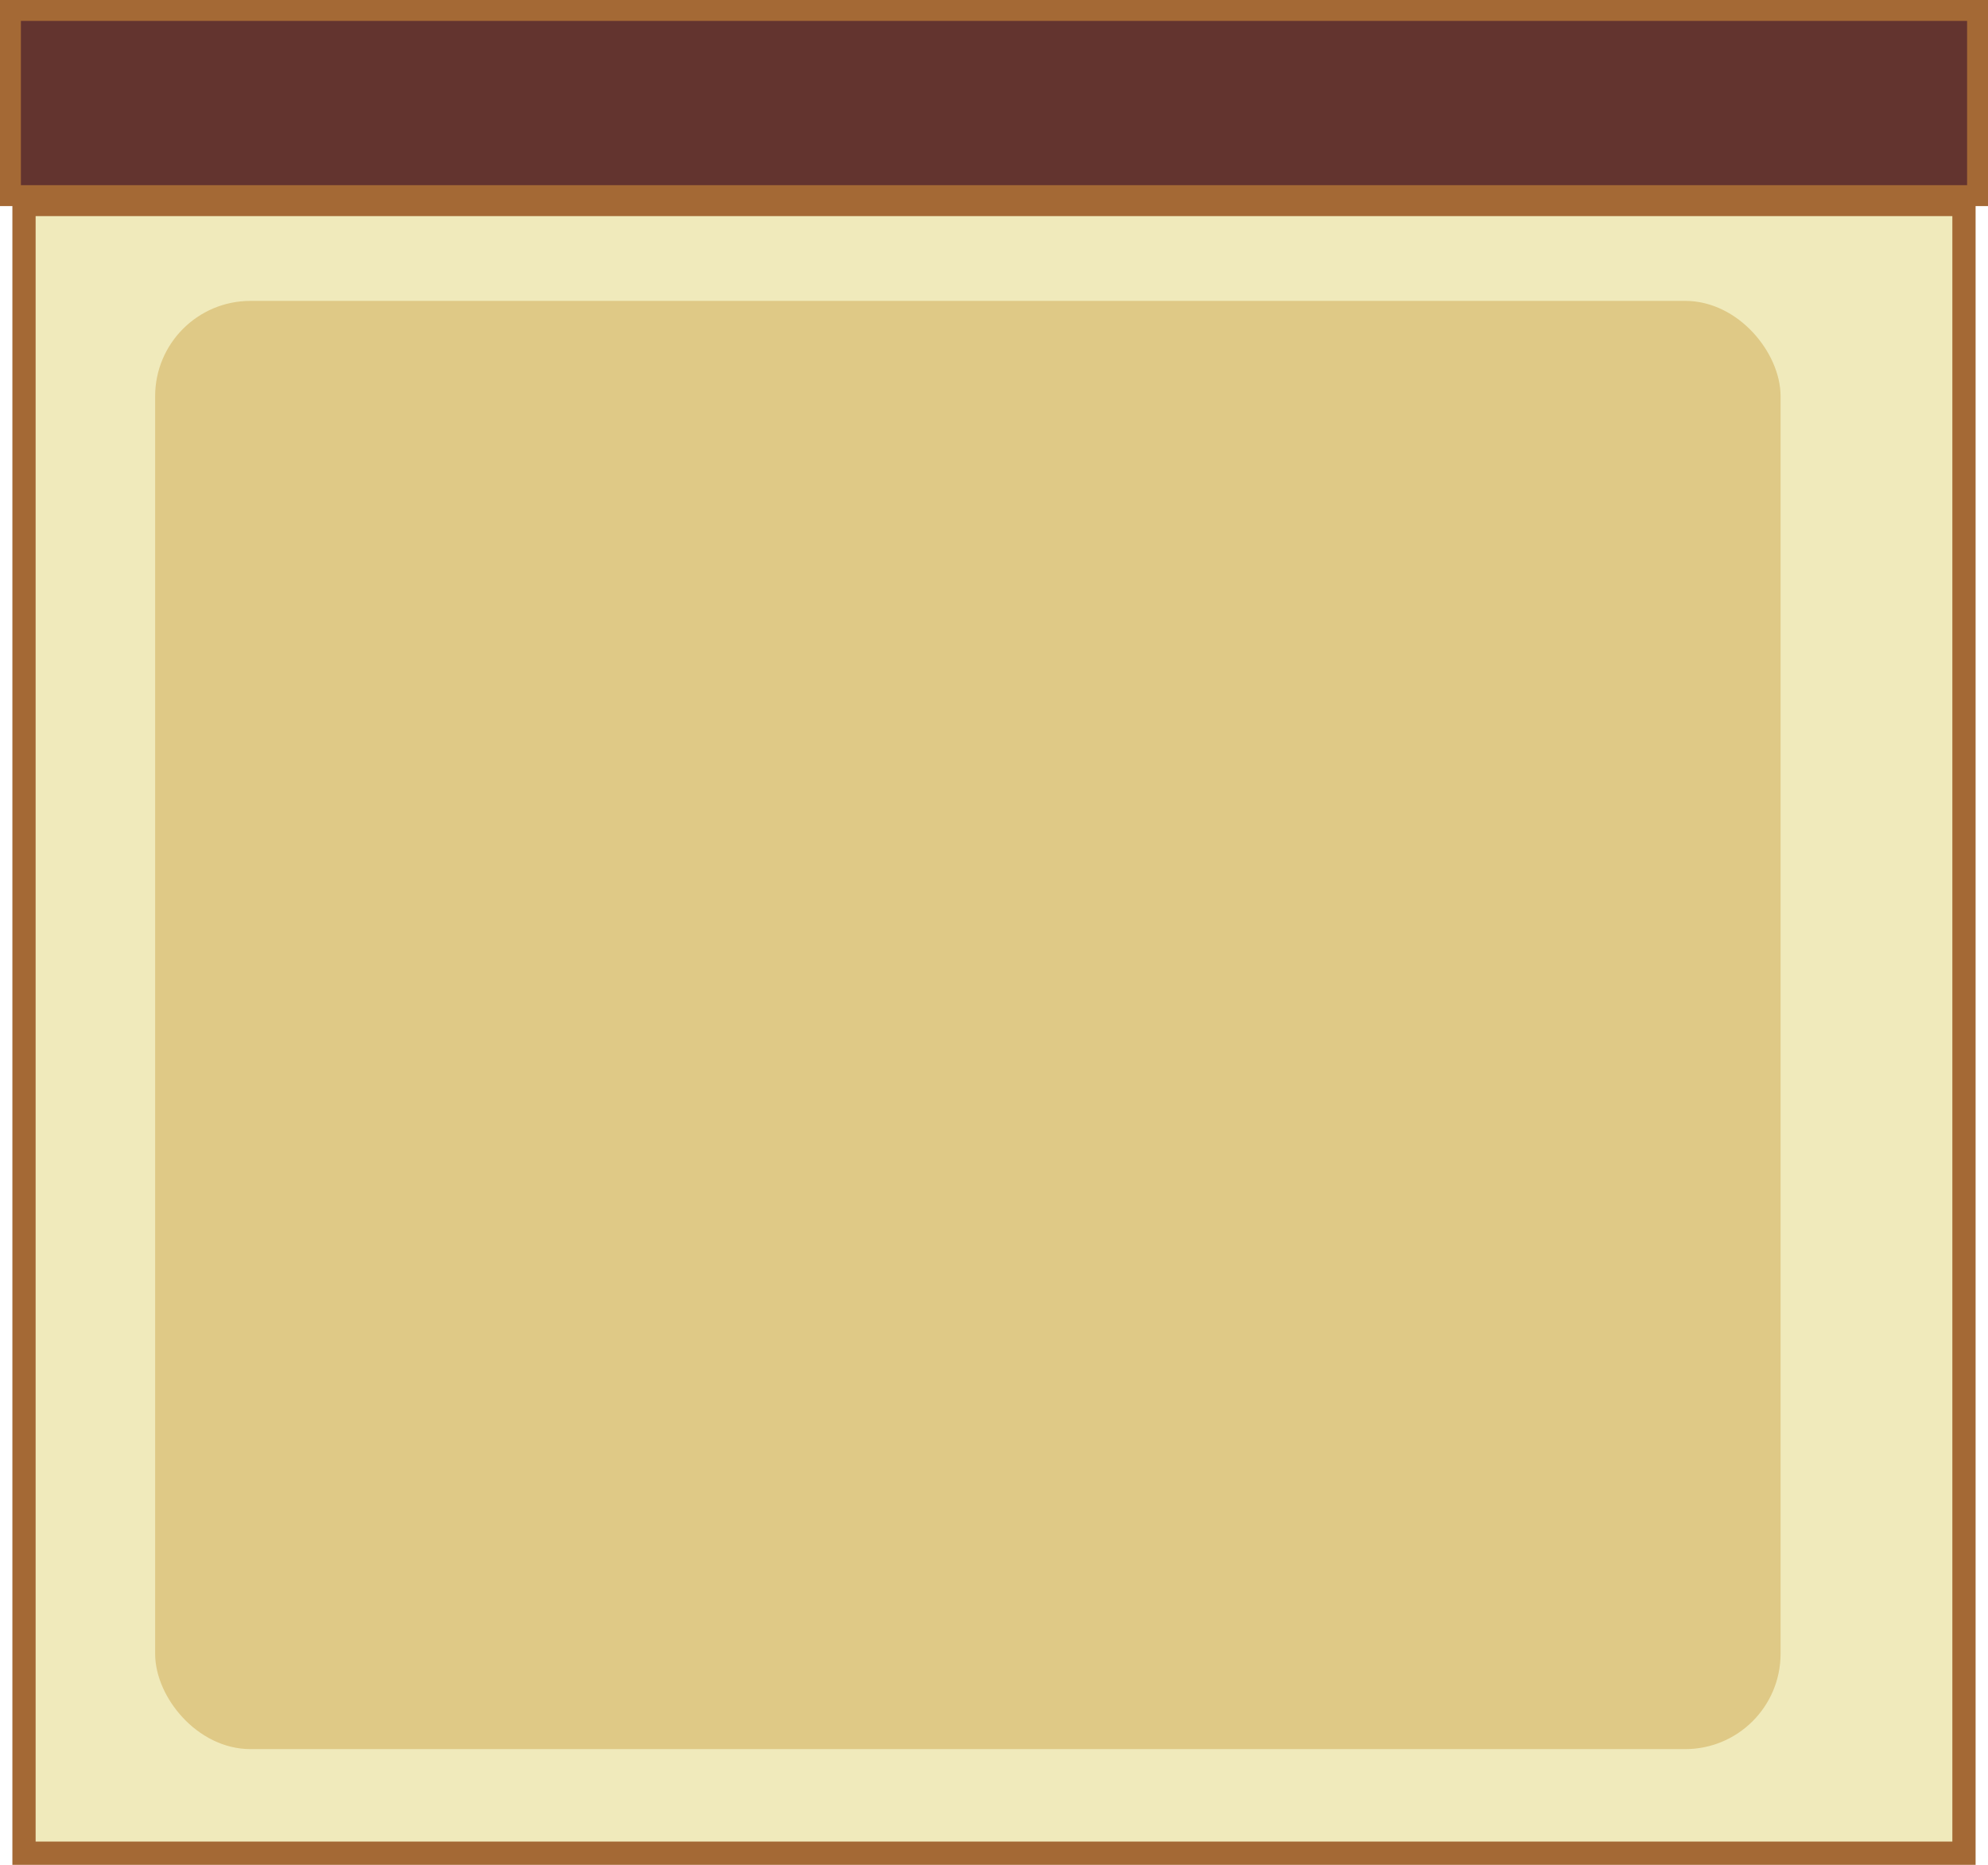 <?xml version="1.0" encoding="UTF-8" standalone="no"?>
<!-- Created with Inkscape (http://www.inkscape.org/) -->

<svg
   width="359.36"
   height="337.049"
   viewBox="0 0 95.081 89.178"
   version="1.1"
   id="svg1"
   inkscape:version="1.3.2 (091e20e, 2023-11-25, custom)"
   sodipodi:docname="TestSceneGame.svg"
   xmlns:inkscape="http://www.inkscape.org/namespaces/inkscape"
   xmlns:sodipodi="http://sodipodi.sourceforge.net/DTD/sodipodi-0.dtd"
   xmlns="http://www.w3.org/2000/svg"
   xmlns:svg="http://www.w3.org/2000/svg">
  <sodipodi:namedview
     id="namedview1"
     pagecolor="#ffffff"
     bordercolor="#000000"
     borderopacity="0.25"
     inkscape:showpageshadow="2"
     inkscape:pageopacity="0.0"
     inkscape:pagecheckerboard="0"
     inkscape:deskcolor="#d1d1d1"
     inkscape:document-units="mm"
     inkscape:zoom="0.50709218"
     inkscape:cx="36.482519"
     inkscape:cy="760.2168"
     inkscape:window-width="1920"
     inkscape:window-height="1001"
     inkscape:window-x="-7"
     inkscape:window-y="-7"
     inkscape:window-maximized="1"
     inkscape:current-layer="layer1" />
  <defs
     id="defs1" />
  <g
     inkscape:label="Layer 1"
     inkscape:groupmode="layer"
     id="layer1"
     transform="translate(-113.81,-188.094)">
    <g
       id="g10"
       transform="translate(-32.858,22.569)"
       inkscape:export-filename="Counter.svg"
       inkscape:export-xdpi="96"
       inkscape:export-ydpi="96">
      <rect
         style="fill:#f0eabb;fill-opacity:1;stroke:#a46935;stroke-width:1.112"
         id="rect8"
         width="92.784"
         height="78.842"
         x="147.816"
         y="175.305"
         ry="4.053"
         rx="0" />
      <rect
         style="fill:#63342f;fill-opacity:1;stroke:#a46935;stroke-width:1"
         id="rect9"
         width="94.081"
         height="8.855"
         x="147.168"
         y="166.025"
         ry="4.058"
         rx="0" />
      <rect
         style="fill:#dfc986;fill-opacity:1;stroke:#dfc986;stroke-width:1"
         id="rect10"
         width="76.74"
         height="68.255"
         x="154.588"
         y="180.414"
         ry="4.058" />
    </g>
  </g>
</svg>
